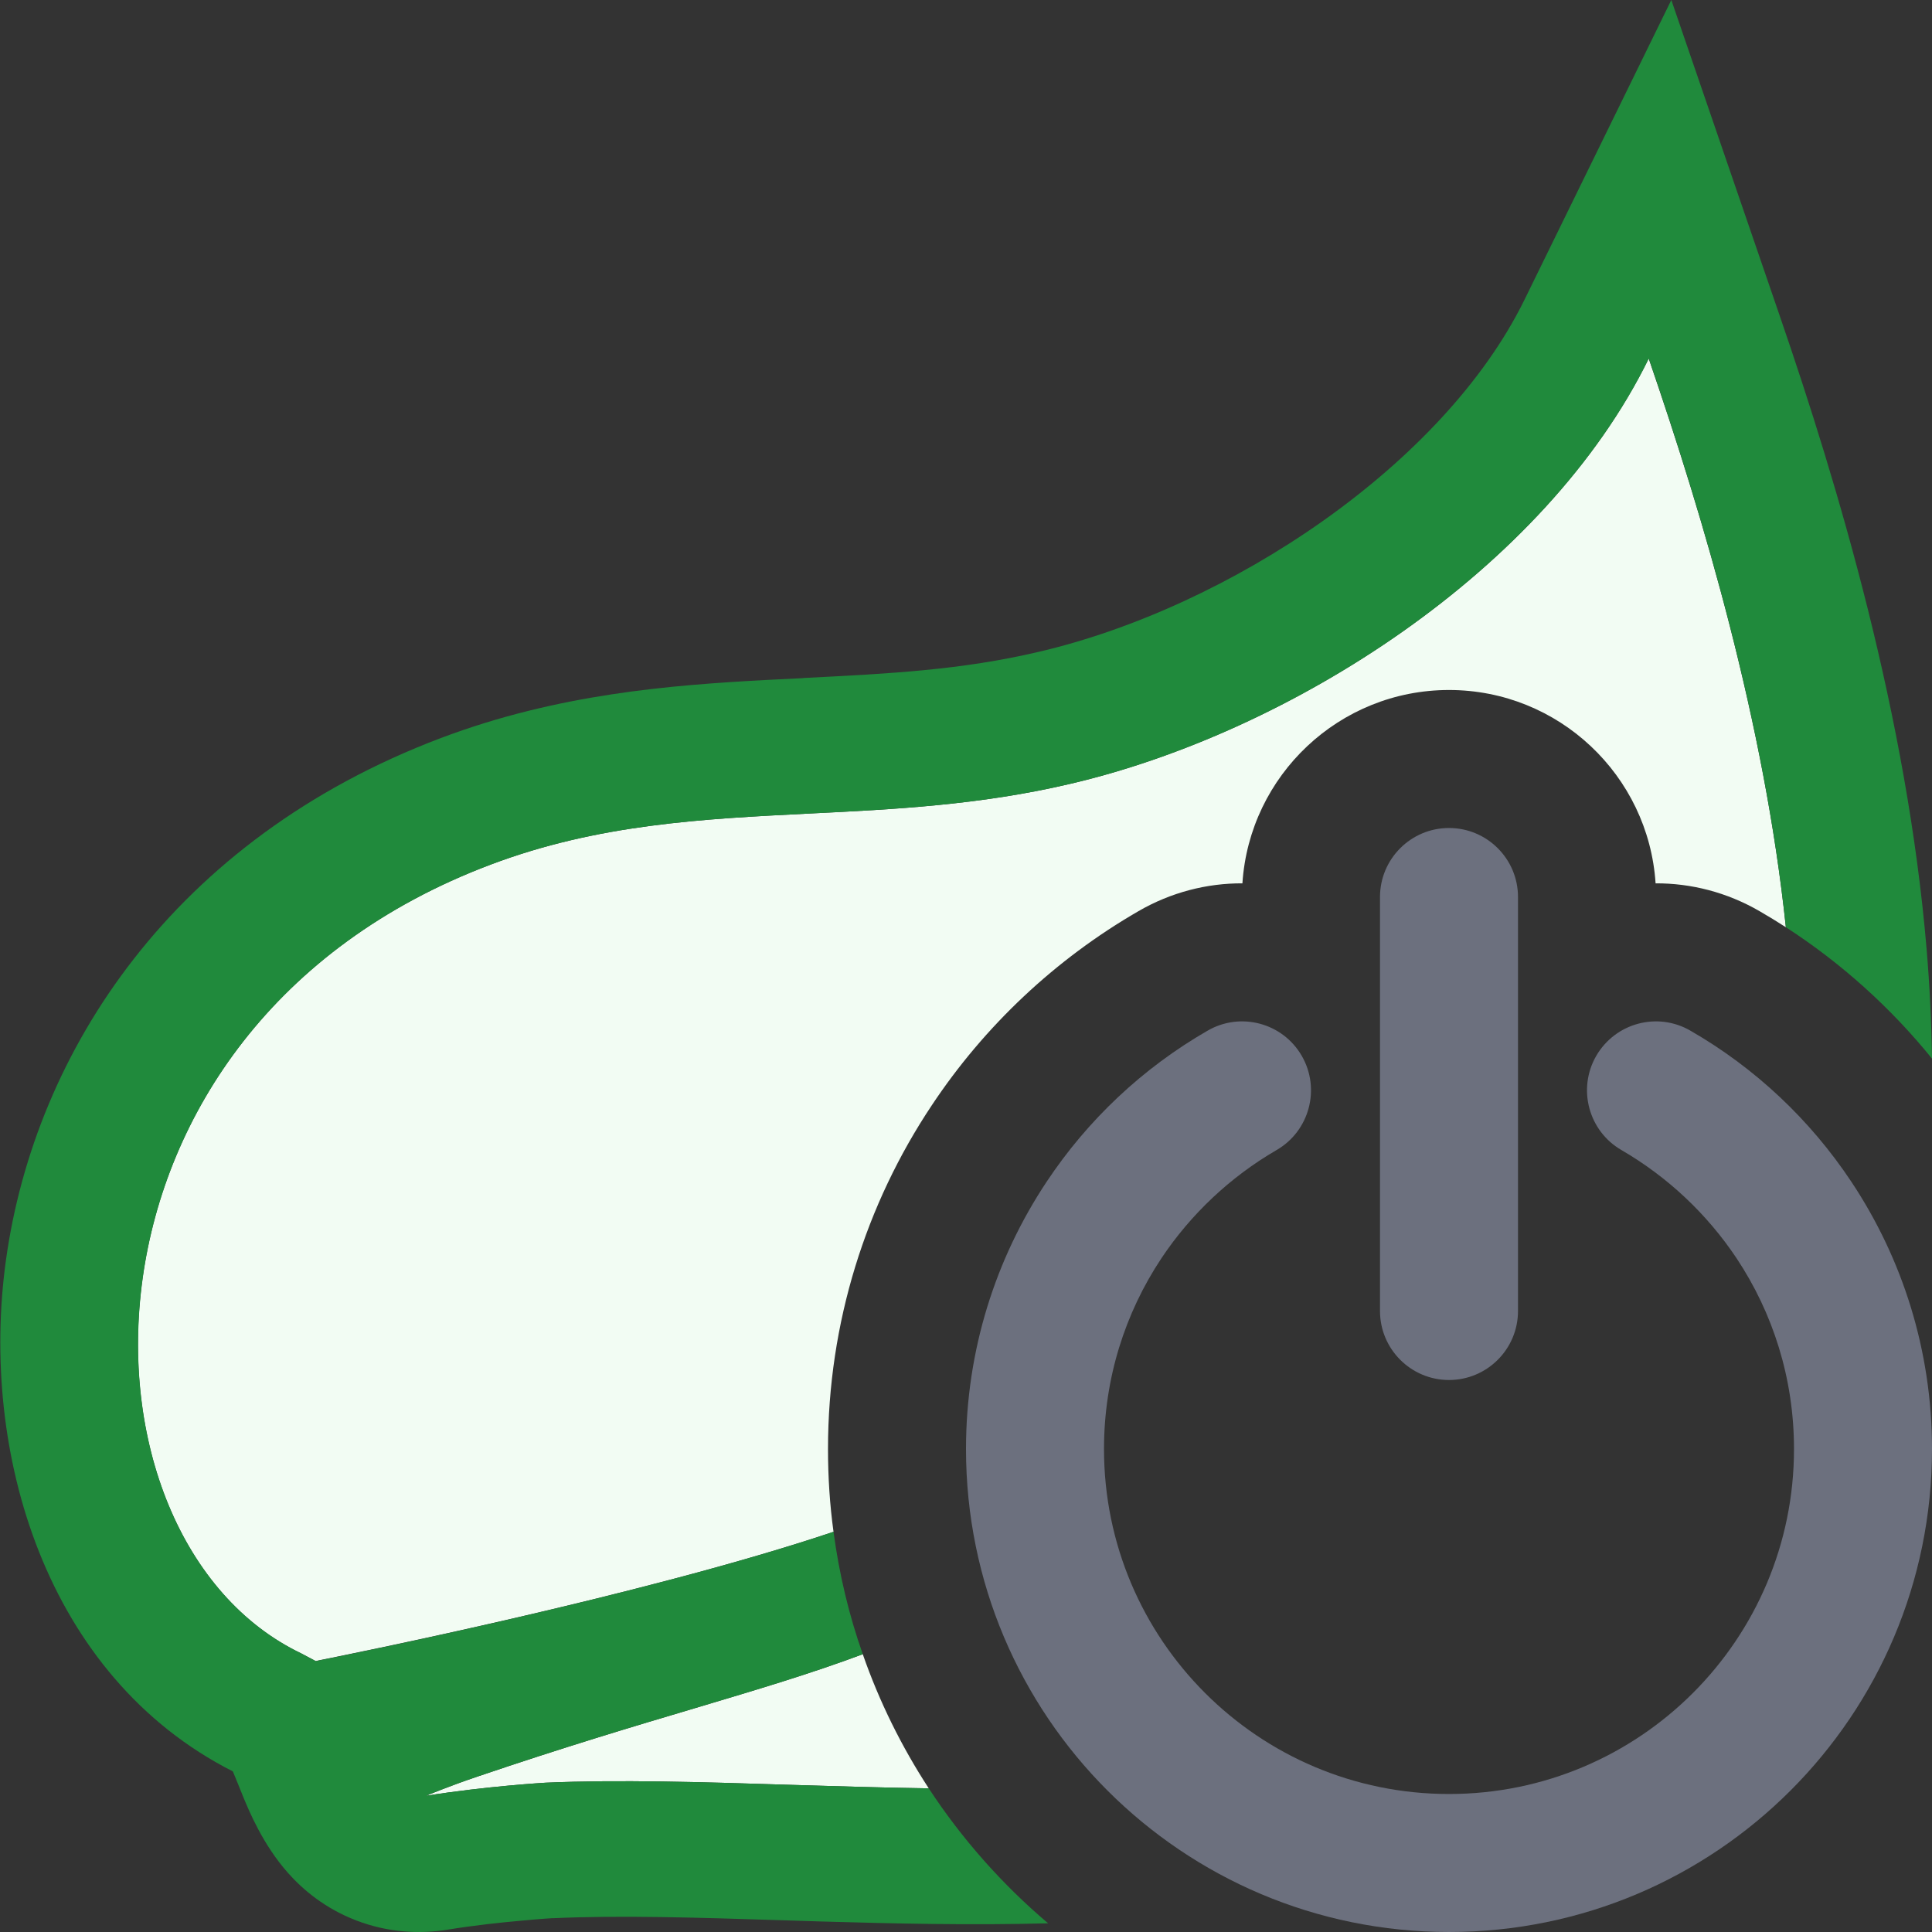 <svg width="14" height="14" viewBox="0 0 14 14" fill="none" xmlns="http://www.w3.org/2000/svg">
<rect x="0" y="0" width="14" height="14" fill="#333333" stroke="none"/>
<path fill-rule="evenodd" clip-rule="evenodd" d="M9.433 7.651C9.571 7.89 9.489 8.196 9.25 8.334C8.916 8.528 8.63 8.797 8.416 9.118C8.153 9.514 8 9.988 8 10.5C8 11.881 9.119 13 10.5 13C11.881 13 13 11.881 13 10.5C13 9.988 12.847 9.514 12.584 9.118C12.37 8.797 12.084 8.528 11.75 8.334C11.511 8.196 11.429 7.89 11.567 7.651C11.706 7.412 12.011 7.33 12.25 7.469C12.719 7.739 13.118 8.115 13.416 8.564C13.785 9.119 14 9.785 14 10.5C14 12.433 12.433 14 10.5 14C8.567 14 7 12.433 7 10.5C7 9.785 7.215 9.119 7.584 8.564C7.882 8.115 8.281 7.739 8.75 7.469C8.989 7.33 9.295 7.412 9.433 7.651Z" fill="#6C707E"/>
<path fill-rule="evenodd" clip-rule="evenodd" d="M10.5 6C10.776 6 11 6.224 11 6.5V9.5C11 9.776 10.776 10 10.5 10C10.224 10 10 9.776 10 9.5V6.5C10 6.224 10.224 6 10.5 6Z" fill="#6C707E"/>
<path d="M12.941 6.719C12.879 6.679 12.815 6.64 12.751 6.603C12.513 6.465 12.253 6.4 11.997 6.401C11.946 5.619 11.295 5 10.5 5C9.705 5 9.054 5.619 9.003 6.401C8.747 6.4 8.487 6.465 8.249 6.603C7.647 6.951 7.134 7.434 6.751 8.011C6.276 8.724 6 9.582 6 10.5C6 10.704 6.013 10.904 6.04 11.1C4.685 11.555 2.566 11.98 2.313 12.031C2.296 12.035 2.288 12.037 2.288 12.037L2.184 11.982C0.446 11.152 0.398 7.457 3.553 6.266C4.331 5.972 5.089 5.934 5.869 5.895C6.478 5.865 7.1 5.834 7.755 5.68C9.35 5.308 11.197 4.13 11.947 2.598C12.347 3.761 12.785 5.237 12.941 6.719Z" fill="#F2FCF3"/>
<path d="M6.73 12.959C6.534 12.658 6.372 12.332 6.252 11.987C5.875 12.128 5.49 12.242 5.036 12.378C4.595 12.509 4.089 12.66 3.462 12.873C3.251 12.944 3.087 13.013 3.087 13.013C3.522 12.943 3.955 12.918 3.955 12.918C4.486 12.895 5.082 12.913 5.707 12.933C6.042 12.943 6.384 12.954 6.73 12.959Z" fill="#F2FCF3"/>
<path d="M5.558 4.927C4.855 4.965 4.043 5.028 3.195 5.348C1.256 6.081 0.255 7.618 0.044 9.125C-0.152 10.524 0.332 12.149 1.687 12.836C1.697 12.858 1.708 12.887 1.725 12.928L1.763 13.022C1.805 13.123 1.905 13.367 2.087 13.572C2.196 13.695 2.357 13.83 2.581 13.916C2.809 14.004 3.041 14.017 3.25 13.982C3.436 13.952 3.628 13.931 3.777 13.918C3.851 13.911 3.911 13.906 3.953 13.903L4 13.9L4.008 13.9C4.496 13.878 5.046 13.895 5.674 13.915L5.96 13.924C6.476 13.939 7.032 13.952 7.595 13.937C7.262 13.655 6.97 13.325 6.73 12.959C6.385 12.954 6.042 12.943 5.708 12.933C5.082 12.913 4.486 12.895 3.955 12.918C3.955 12.918 3.523 12.943 3.087 13.013C3.087 13.013 3.252 12.944 3.462 12.873C4.089 12.66 4.595 12.509 5.036 12.378C5.49 12.243 5.875 12.128 6.252 11.987C6.152 11.704 6.081 11.407 6.04 11.1C4.597 11.584 2.288 12.037 2.288 12.037L2.185 11.982C0.447 11.152 0.399 7.457 3.554 6.266C4.331 5.972 5.089 5.934 5.87 5.895C6.478 5.865 7.101 5.834 7.756 5.68C9.351 5.308 11.197 4.13 11.948 2.598C12.348 3.762 12.785 5.237 12.941 6.719C13.343 6.979 13.7 7.301 14 7.671C13.996 7.404 13.983 7.139 13.961 6.878C13.819 5.196 13.325 3.533 12.895 2.284L12.111 0L11.047 2.172C10.46 3.369 8.91 4.401 7.525 4.724L7.524 4.724C6.964 4.856 6.437 4.882 5.823 4.913L5.821 4.914C5.735 4.918 5.648 4.922 5.558 4.927Z" fill="#208A3C"/>
</svg>
